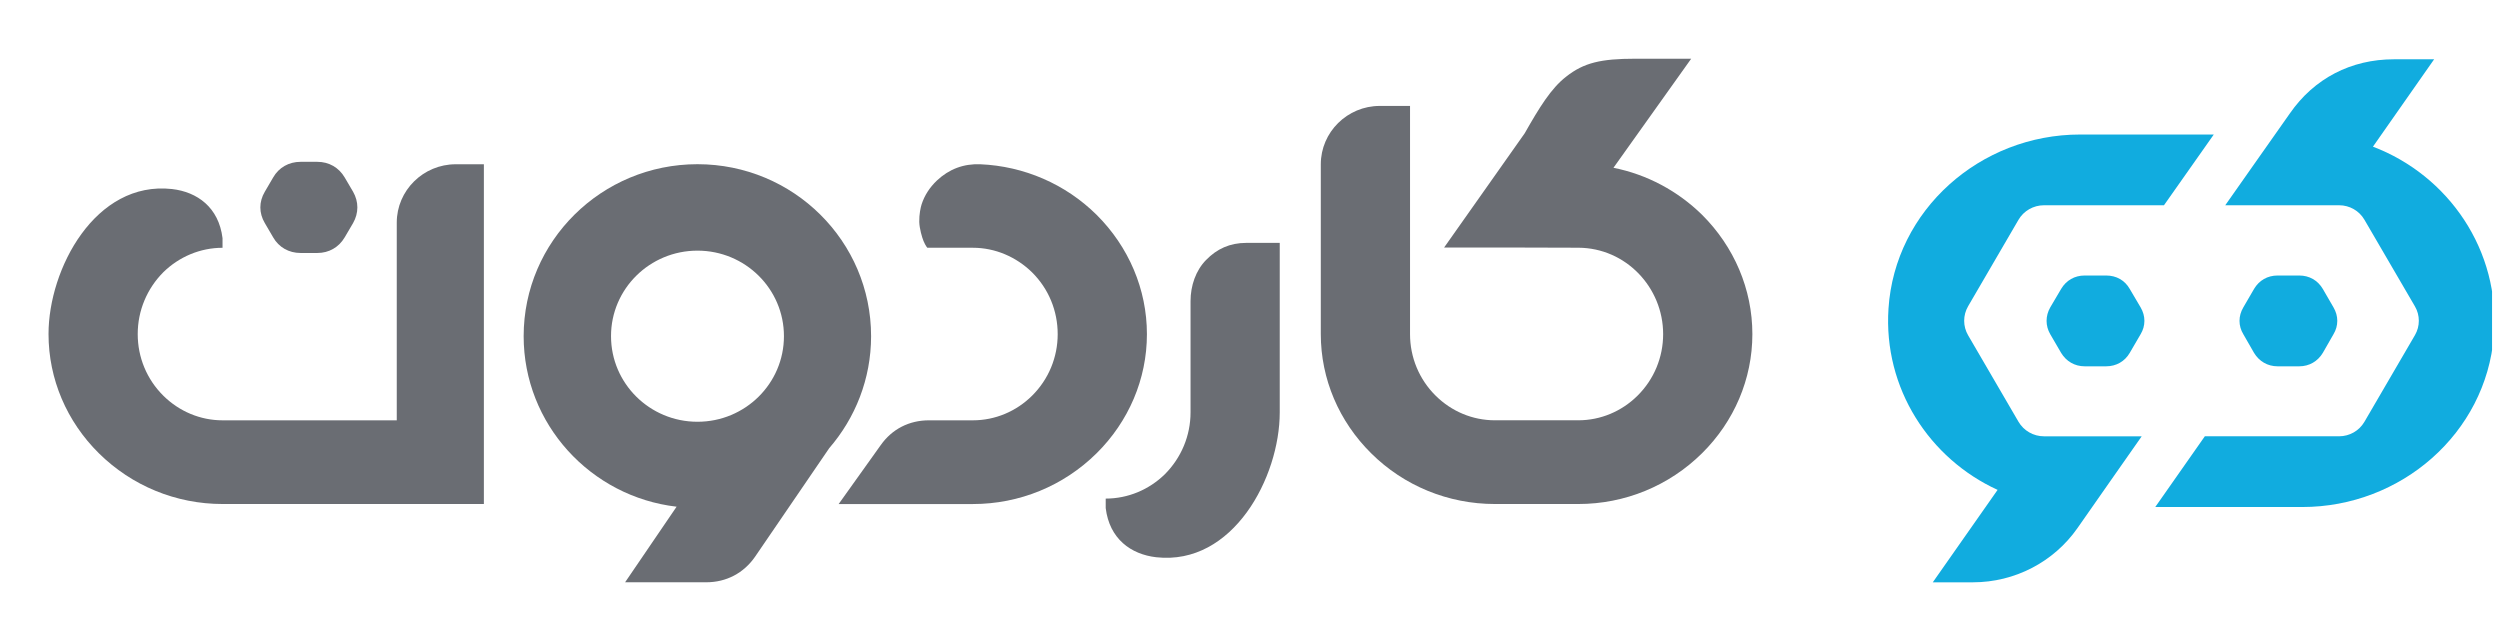 <svg width="78" height="20" viewBox="0 0 78 20" fill="none" xmlns="http://www.w3.org/2000/svg">
<g clip-path="url(#clip0_654_11601)">
<path fillRule="evenodd" clip-rule="evenodd" d="M74.69 1.85H75.945L74.036 4.576C76.385 5.468 78.026 7.815 77.807 10.485C77.558 13.522 74.911 15.819 71.832 15.819H67.244L68.791 13.612H72.981C73.305 13.612 73.606 13.441 73.769 13.162L75.346 10.457C75.508 10.179 75.508 9.837 75.346 9.559L73.769 6.854C73.606 6.575 73.306 6.404 72.981 6.404H69.428L70.355 5.085L71.445 3.537C72.2 2.448 73.351 1.85 74.69 1.85Z" fill="#11acdf"/>
<path fillRule="evenodd" clip-rule="evenodd" d="M66.448 9.015L66.787 9.59C66.945 9.858 66.945 10.166 66.787 10.428L66.448 11.01C66.296 11.272 66.029 11.429 65.714 11.429H65.041C64.73 11.429 64.465 11.272 64.307 11.01L63.968 10.428C63.815 10.166 63.815 9.858 63.968 9.59L64.307 9.015C64.465 8.747 64.73 8.596 65.041 8.596H65.714C66.031 8.596 66.296 8.747 66.448 9.015Z" fill="#11acdf"/>
<path fillRule="evenodd" clip-rule="evenodd" d="M66.821 13.613L65.838 15.016L64.816 16.478C64.076 17.536 62.858 18.168 61.558 18.168H60.303L62.325 15.284C60.199 14.312 58.758 12.117 58.921 9.628C59.121 6.552 61.783 4.197 64.899 4.197H69.07L67.516 6.404H63.772C63.443 6.404 63.139 6.578 62.976 6.859L61.406 9.553C61.241 9.835 61.241 10.182 61.406 10.463L62.976 13.157C63.14 13.439 63.444 13.613 63.773 13.613H66.821Z" fill="#11acdf"/>
<path fillRule="evenodd" clip-rule="evenodd" d="M50.34 5.235C51.385 5.443 52.343 5.955 53.105 6.702C54.103 7.696 54.674 9.021 54.674 10.425C54.674 11.828 54.103 13.152 53.105 14.14C52.074 15.16 50.695 15.725 49.244 15.725H46.639C45.188 15.725 43.803 15.16 42.778 14.14C41.78 13.152 41.209 11.828 41.209 10.425V5.125C41.209 4.124 42.036 3.305 43.048 3.305H43.993V10.425C43.993 11.145 44.275 11.835 44.794 12.347C45.286 12.834 45.943 13.113 46.639 13.113H49.244C49.94 13.113 50.597 12.834 51.089 12.347C51.608 11.834 51.89 11.145 51.89 10.425C51.89 8.969 50.728 7.735 49.244 7.729L47.196 7.723H45.056L47.571 4.158C48.025 3.359 48.393 2.755 48.865 2.391C49.416 1.955 49.955 1.832 51.018 1.832H52.765L50.34 5.235Z" fill="#6A6D73"/>
<path fillRule="evenodd" clip-rule="evenodd" d="M19.503 18.167H22.037C22.66 18.167 23.206 17.881 23.56 17.367L25.871 13.984C26.685 13.042 27.178 11.821 27.178 10.489C27.178 7.526 24.756 5.123 21.761 5.123C18.767 5.123 16.338 7.526 16.338 10.489C16.338 13.23 18.426 15.497 21.11 15.809L19.503 18.167ZM21.761 7.82C23.252 7.82 24.459 9.015 24.459 10.489C24.459 11.963 23.252 13.159 21.761 13.159C20.271 13.159 19.064 11.963 19.064 10.489C19.062 9.015 20.271 7.82 21.761 7.82Z" fill="#6A6D73"/>
<path fillRule="evenodd" clip-rule="evenodd" d="M1.514 10.425C1.514 11.828 2.085 13.153 3.083 14.14C4.114 15.16 5.493 15.725 6.943 15.725H12.379H15.097V5.125H14.218C13.206 5.125 12.379 5.944 12.379 6.944V13.114H6.943C6.248 13.114 5.591 12.835 5.098 12.348C4.579 11.835 4.297 11.147 4.297 10.426V10.42C4.297 9.692 4.587 9.004 5.098 8.491C5.591 8.01 6.248 7.731 6.943 7.731V7.431C6.825 6.47 6.156 5.989 5.368 5.898C2.971 5.631 1.514 8.393 1.514 10.419V10.425Z" fill="#6A6D73"/>
<path fillRule="evenodd" clip-rule="evenodd" d="M34.499 15.556C35.195 15.556 35.852 15.277 36.344 14.796C36.856 14.282 37.145 13.594 37.145 12.866V9.397C37.145 8.91 37.31 8.436 37.63 8.111C37.965 7.766 38.372 7.578 38.884 7.578H39.928V12.865C39.928 14.891 38.47 17.653 36.073 17.386C35.286 17.295 34.615 16.814 34.498 15.852V15.556H34.499Z" fill="#6A6D73"/>
<path fillRule="evenodd" clip-rule="evenodd" d="M30.584 5.125C31.95 5.183 33.243 5.742 34.215 6.703C35.213 7.697 35.784 9.022 35.784 10.426C35.784 11.828 35.213 13.153 34.215 14.141C33.184 15.161 31.805 15.726 30.354 15.726H26.166L27.479 13.887C27.833 13.387 28.365 13.114 28.982 13.114H30.354C31.05 13.114 31.707 12.835 32.199 12.348C32.718 11.834 33 11.146 33 10.426C33 9.698 32.718 9.01 32.199 8.496C31.707 8.015 31.05 7.73 30.354 7.73H28.932C28.932 7.73 28.878 7.672 28.814 7.52C28.767 7.407 28.686 7.128 28.681 6.922C28.676 6.689 28.724 6.469 28.755 6.373C28.846 6.096 29.004 5.849 29.232 5.632C29.613 5.274 30.066 5.105 30.584 5.125Z" fill="#6A6D73"/>
<path fillRule="evenodd" clip-rule="evenodd" d="M72.472 9.015L72.805 9.59C72.963 9.858 72.963 10.166 72.805 10.428L72.472 11.01C72.314 11.272 72.049 11.429 71.738 11.429H71.06C70.749 11.429 70.484 11.272 70.326 11.01L69.992 10.428C69.833 10.166 69.833 9.858 69.992 9.59L70.326 9.015C70.484 8.747 70.749 8.596 71.06 8.596H71.738C72.049 8.596 72.314 8.747 72.472 9.015Z" fill="#11acdf"/>
<path fillRule="evenodd" clip-rule="evenodd" d="M10.754 5.536L11.017 5.984C11.194 6.296 11.194 6.646 11.017 6.958L10.754 7.406C10.57 7.717 10.262 7.893 9.901 7.893H9.376C9.016 7.893 8.7 7.717 8.523 7.406L8.261 6.958C8.077 6.646 8.077 6.296 8.261 5.984L8.523 5.536C8.701 5.224 9.016 5.049 9.376 5.049H9.901C10.262 5.049 10.57 5.224 10.754 5.536Z" fill="#6A6D73"/>
</g>
<defs>
<clipPath id="clip0_654_11601">
<rect width="77" height="19" fill="white" transform="translate(0.752 0.5)"/>
</clipPath>
</defs>
</svg>
